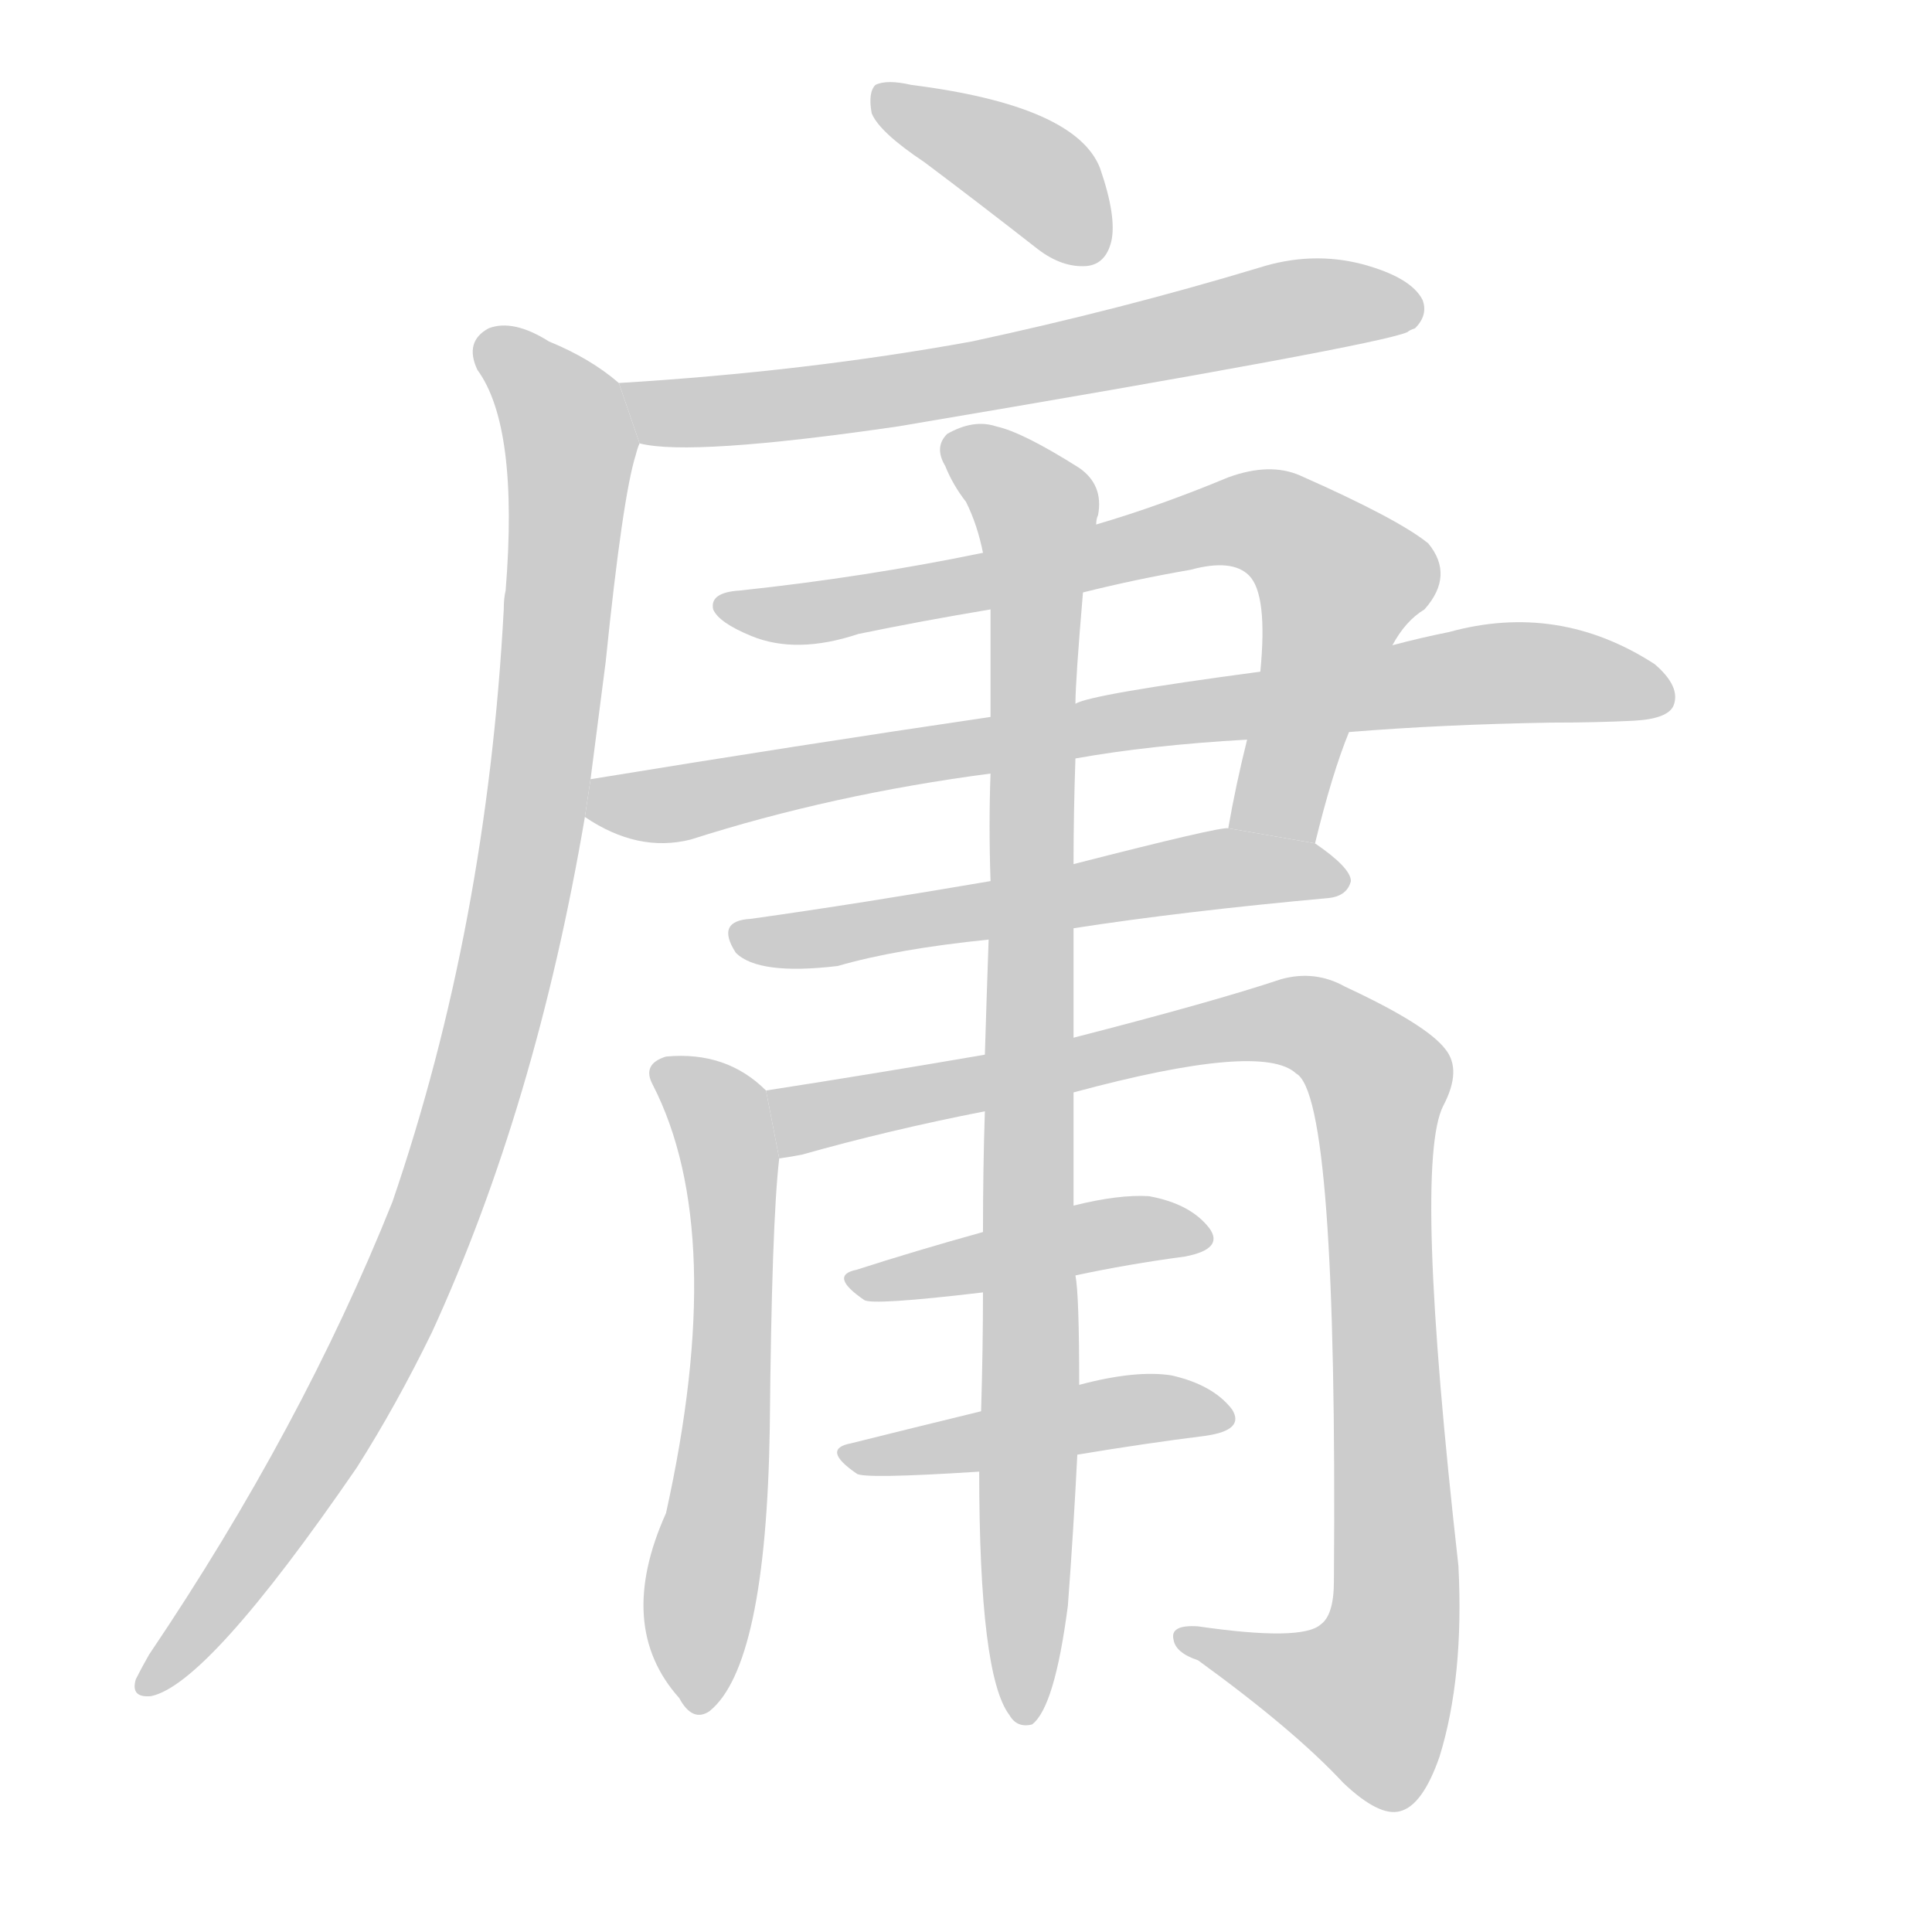 <!--
AnimCJK 2016-2017 Copyright Francois Mizessyn, http://gooo.free.fr/animCJK/
Derived from:
    MakeMeAHanzi project - https://github.com/skishore/makemeahanzi
    Arphic PL KaitiM GB - https://apps.ubuntu.com/cat/applications/precise/fonts-arphic-gkai00mp/
    Arphic PL UKai - https://apps.ubuntu.com/cat/applications/fonts-arphic-ukai/
You can redistribute and/or modify this file under the terms of the Arphic Public License
as published by Arphic Technology Co., Ltd.
You should have received a copy of this license (the directory "APL") along with this file;
if not, see http://ftp.gnu.org/non-gnu/chinese-fonts-truetype/LICENSE.
-->
<svg id="z24248" class="acjk" version="1.1" viewBox="0 0 1024 1024" xmlns="http://www.w3.org/2000/svg" xmlns:xlink="http://www.w3.org/1999/xlink">
<style>
<![CDATA[
@keyframes z24248k {
	from {
		stroke:#c00;
		stroke-dashoffset:3334;
	}
	75% {
		stroke:#c00;
		stroke-dashoffset:0;
	}
	to {
		stroke:#000;
	}
}
#z24248 path[clip-path] {
	animation:z24248k 1s linear both;
	stroke-dasharray:3334;
	stroke-width:128;
	stroke-linecap:round;
	fill:none;
}
#z24248 path[clip-path="url(#z24248c1)"] {animation-delay:1s;}
#z24248 path[clip-path="url(#z24248c2)"] {animation-delay:2s;}
#z24248 path[clip-path="url(#z24248c3)"] {animation-delay:3s;}
#z24248 path[clip-path="url(#z24248c4)"] {animation-delay:4s;}
#z24248 path[clip-path="url(#z24248c5)"] {animation-delay:5s;}
#z24248 path[clip-path="url(#z24248c6)"] {animation-delay:6s;}
#z24248 path[clip-path="url(#z24248c7)"] {animation-delay:7s;}
#z24248 path[clip-path="url(#z24248c8)"] {animation-delay:8s;}
#z24248 path[clip-path="url(#z24248c9)"] {animation-delay:9s;}
#z24248 path[clip-path="url(#z24248c10)"] {animation-delay:10s;}
#z24248 path[clip-path="url(#z24248c11)"] {animation-delay:11s;}
#z24248 path {fill:#ccc;}
]]>
</style>
<path id="z24248d1" d="M490 86Q518 107 550 132Q563 142 576 141Q586 140 589 128Q592 115 583 89Q570 56 483 45Q470 42 464 45Q460 49 462 60Q466 70 490 86 Z"/>
<path id="z24248d2" d="M339 235Q366 242 476 226Q731 183 746 176Q747 175 750 174Q757 167 754 159Q748 147 722 140Q695 133 667 142Q594 164 515 181Q427 197 328 203L339 235 Z"/>
<path id="z24248d3" d="M313 413Q317 382 321 351Q330 263 337 241Q338 237 339 235L328 203Q313 190 291 181Q272 169 259 174Q246 181 253 196Q275 226 268 313Q267 317 267 323Q258 491 208 637Q160 757 79 877Q75 884 72 890Q69 900 80 899Q110 893 189 778Q210 745 229 706Q284 586 310 433L313 413 Z"/>
<path id="z24248d4" d="M697 447Q706 410 715 388L738 342Q745 329 755 323Q771 305 757 288Q741 275 689 252Q673 245 651 253Q615 268 581 278L521 293Q458 306 392 313Q376 314 378 323Q381 330 398 337Q422 347 455 336Q489 329 525 323L574 314Q602 307 631 302Q653 296 662 305Q672 315 668 356L661 392Q655 416 651 439L697 447 Z"/>
<path id="z24248d5" d="M715 388Q764 384 822 383Q846 383 866 382Q884 381 887 374Q891 364 877 352Q826 319 768 335Q753 338 738 342L668 356Q578 368 570 373L525 380Q423 395 313 413L310 433Q338 452 366 445Q441 421 525 410L570 402Q609 395 661 392L715 388 Z"/>
<path id="z24248d6" d="M569 492Q627 483 704 476Q714 475 716 467Q716 460 697 447L651 439Q647 438 569 458L525 467Q455 479 398 487Q379 488 390 505Q402 517 444 512Q475 503 524 498L569 492 Z"/>
<path id="z24248d7" d="M406 578Q385 557 353 560Q340 564 346 575Q386 653 353 802Q326 862 360 900Q367 913 376 907Q406 883 408 757Q409 648 413 614L406 578 Z"/>
<path id="z24248d8" d="M569 579Q669 552 687 569Q709 581 707 838Q707 856 700 861Q690 870 635 862Q620 861 622 869Q623 876 635 880Q686 917 712 945Q731 963 742 960Q754 957 763 931Q776 889 773 830Q749 617 765 586Q775 567 766 556Q756 543 713 523Q697 514 679 519Q643 531 569 550L522 559Q464 569 406 578L413 614Q420 613 425 612Q471 599 522 589L569 579 Z"/>
<path id="z24248d9" d="M570 676Q598 670 628 666Q649 662 641 651Q631 638 609 634Q593 633 569 639L521 653Q485 663 454 673Q439 676 458 689Q462 692 521 685L570 676 Z"/>
<path id="z24248d10" d="M571 771Q607 765 639 761Q660 758 653 747Q643 734 621 729Q602 726 572 734L520 748Q483 757 451 765Q435 768 454 781Q457 784 519 780L571 771 Z"/>
<path id="z24248d11" d="M566 851Q569 811 571 771L572 734Q572 686 570 676L569 639Q569 614 569 579L569 550Q569 522 569 492L569 458Q569 431 570 402L570 373Q570 361 574 314L581 278Q581 275 582 273Q585 257 572 248Q542 229 528 226Q516 222 502 230Q495 237 501 247Q505 257 512 266Q518 278 521 293L525 323Q525 348 525 380L525 410Q524 437 525 467L524 498Q523 526 522 559L522 589Q521 619 521 653L521 685Q521 715 520 748L519 780Q519 888 535 909Q539 916 547 914Q559 905 566 851 Z"/>
<defs>
	<clipPath id="z24248c1"><use xlink:href="#z24248d1"/></clipPath>
	<clipPath id="z24248c2"><use xlink:href="#z24248d2"/></clipPath>
	<clipPath id="z24248c3"><use xlink:href="#z24248d3"/></clipPath>
	<clipPath id="z24248c4"><use xlink:href="#z24248d4"/></clipPath>
	<clipPath id="z24248c5"><use xlink:href="#z24248d5"/></clipPath>
	<clipPath id="z24248c6"><use xlink:href="#z24248d6"/></clipPath>
	<clipPath id="z24248c7"><use xlink:href="#z24248d7"/></clipPath>
	<clipPath id="z24248c8"><use xlink:href="#z24248d8"/></clipPath>
	<clipPath id="z24248c9"><use xlink:href="#z24248d9"/></clipPath>
	<clipPath id="z24248c10"><use xlink:href="#z24248d10"/></clipPath>
	<clipPath id="z24248c11"><use xlink:href="#z24248d11"/></clipPath>
</defs>
<path pathLength="3333" clip-path="url(#z24248c1)" d="M468 51L549 93L575 136"/>
<path pathLength="3333" clip-path="url(#z24248c2)" d="M336 205L431 213L750 160"/>
<path pathLength="3333" clip-path="url(#z24248c3)" d="M257 184L303 238L261 544L185 742L78 890"/>
<path pathLength="3333" clip-path="url(#z24248c4)" d="M383 319L675 278L715 309L677 443"/>
<path pathLength="3333" clip-path="url(#z24248c5)" d="M315 427L780 358L882 368"/>
<path pathLength="3333" clip-path="url(#z24248c6)" d="M394 495L711 464"/>
<path pathLength="3333" clip-path="url(#z24248c7)" d="M353 570L387 616L368 902"/>
<path pathLength="3333" clip-path="url(#z24248c8)" d="M419 607L656 544L691 542L731 572L738 874L713 911L631 869"/>
<path pathLength="3333" clip-path="url(#z24248c9)" d="M456 680L636 652"/>
<path pathLength="3333" clip-path="url(#z24248c10)" d="M452 773L649 753"/>
<path pathLength="3333" clip-path="url(#z24248c11)" d="M505 237L551 288L542 910"/>
</svg>
